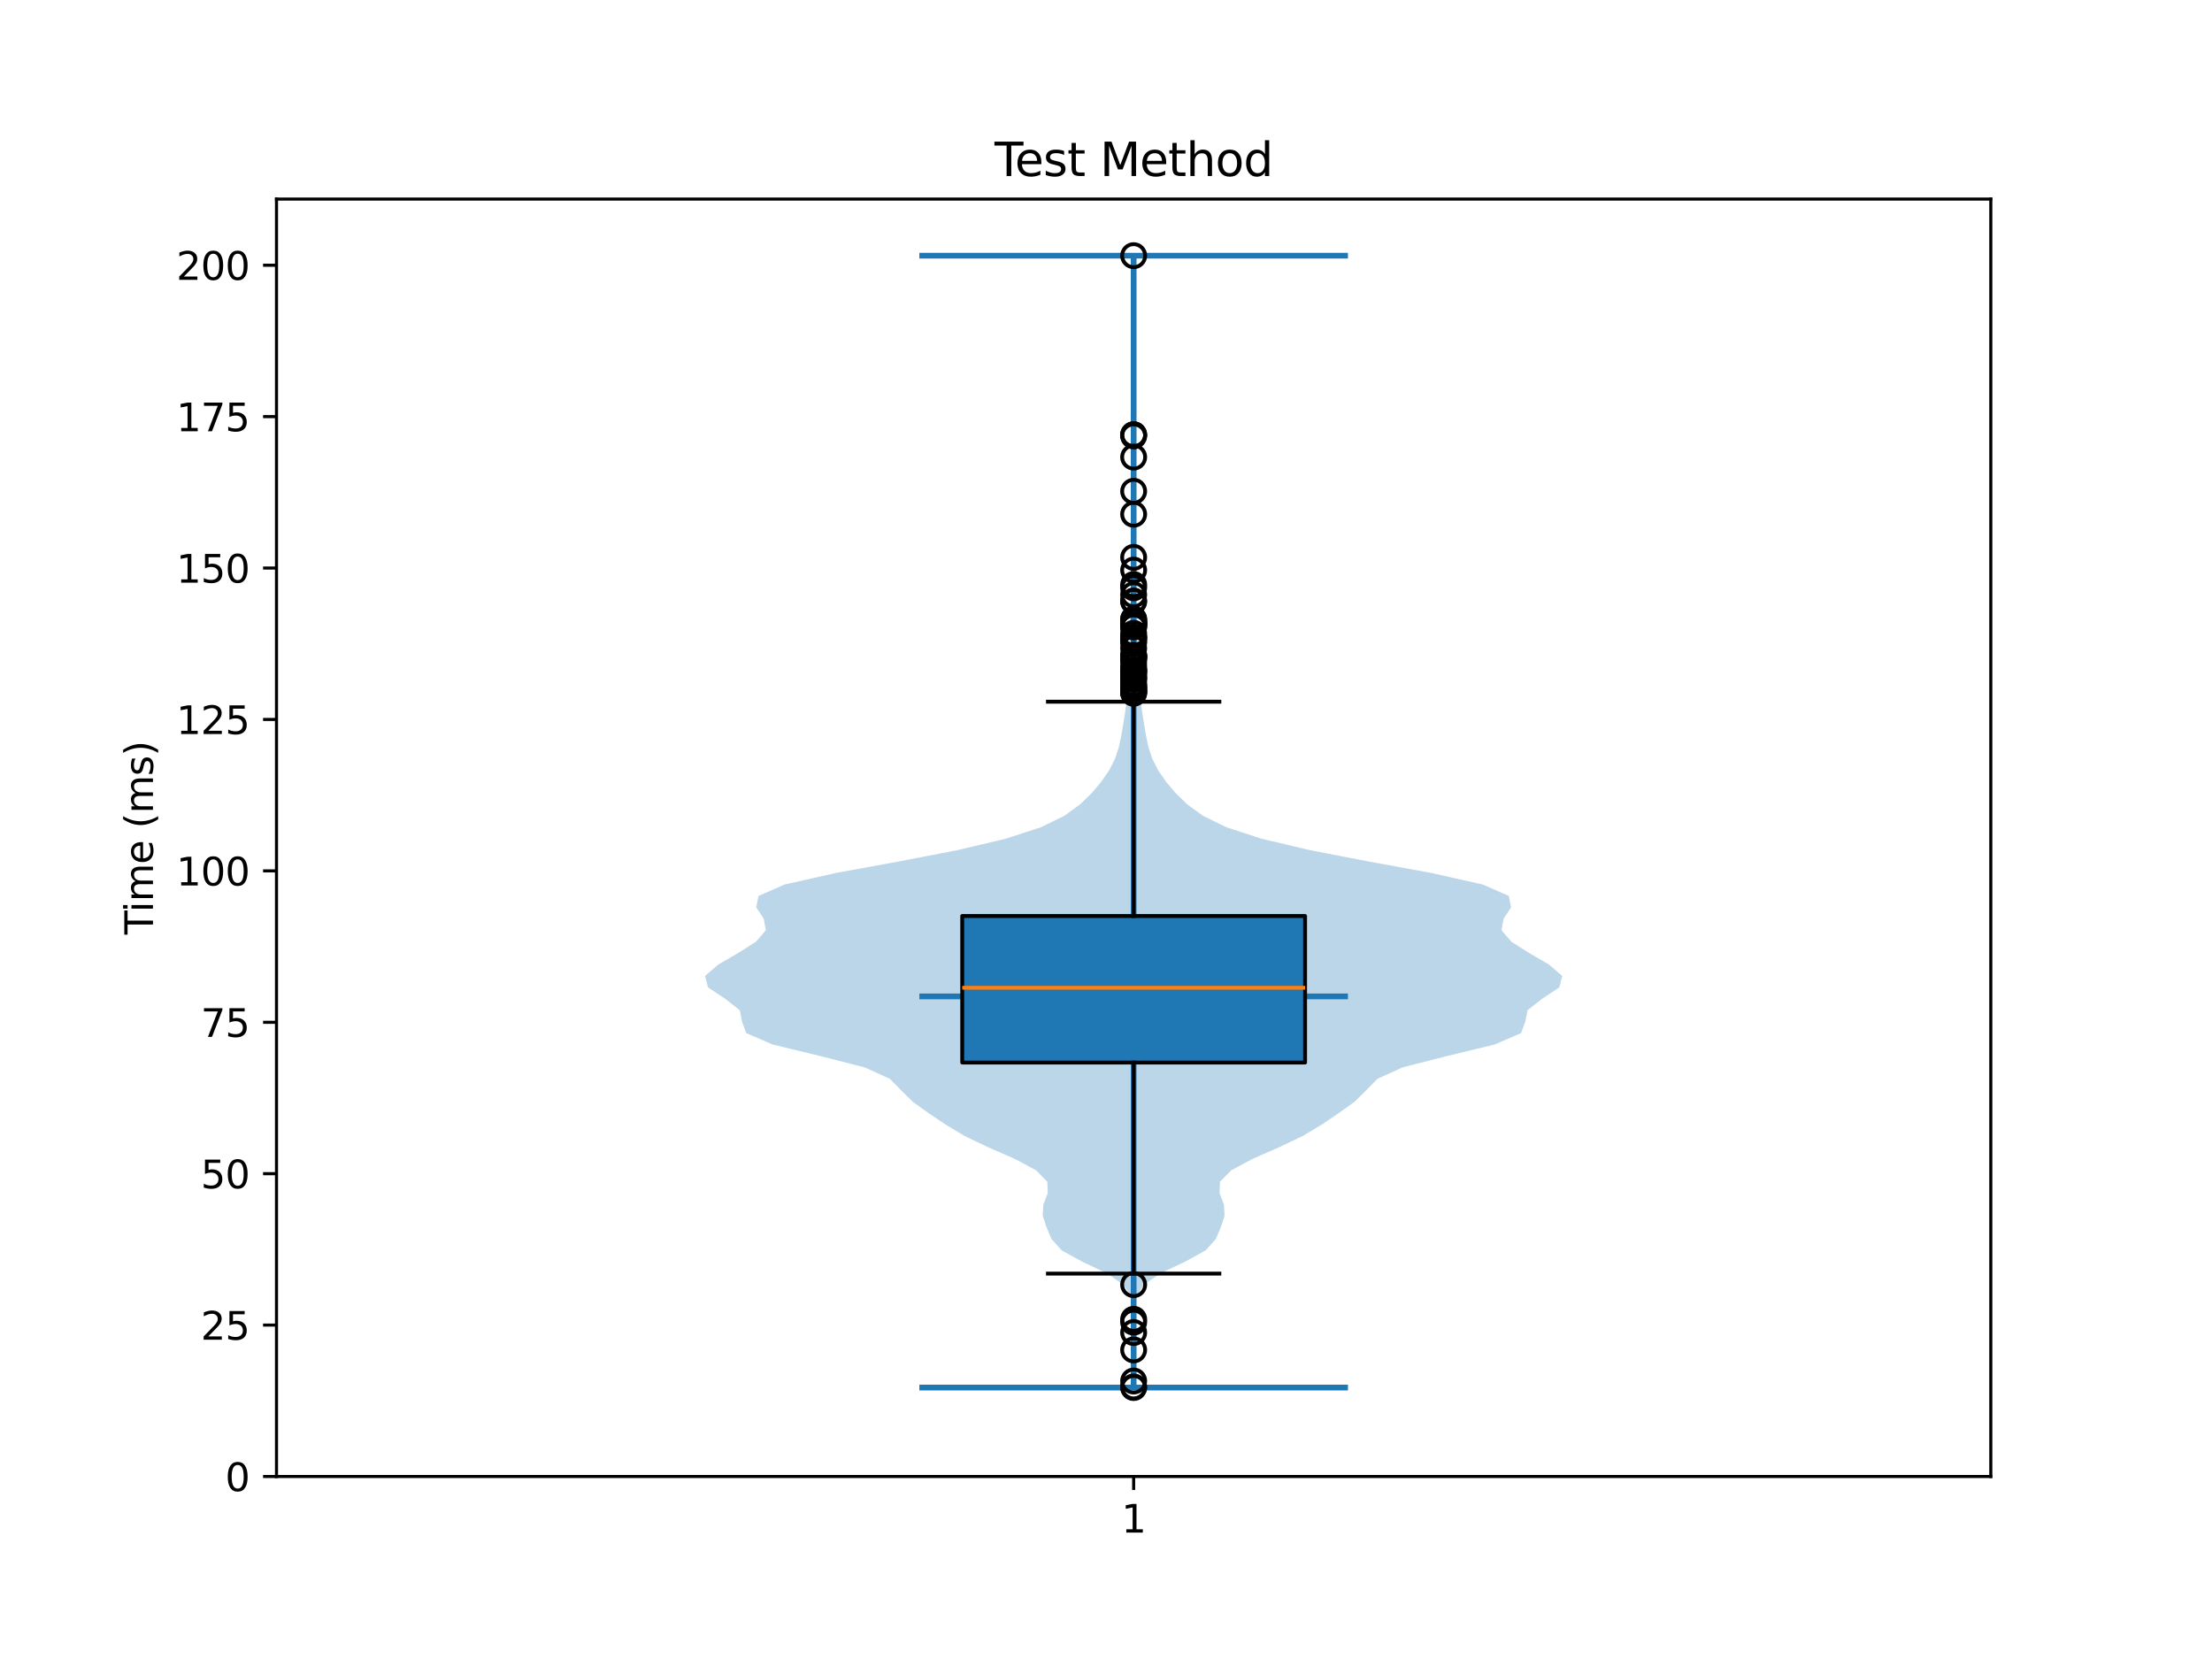 <?xml version="1.0" encoding="utf-8" standalone="no"?>
<!DOCTYPE svg PUBLIC "-//W3C//DTD SVG 1.1//EN"
  "http://www.w3.org/Graphics/SVG/1.1/DTD/svg11.dtd">
<svg xmlns:xlink="http://www.w3.org/1999/xlink" width="576pt" height="432pt" viewBox="0 0 576 432" xmlns="http://www.w3.org/2000/svg" version="1.1">
 <defs>
  <style type="text/css">*{stroke-linejoin: round; stroke-linecap: butt}</style>
 </defs>
 <g id="figure_1">
  <g id="patch_1">
   <path d="M 0 432 
L 576 432 
L 576 0 
L 0 0 
z
" style="fill: #ffffff"/>
  </g>
  <g id="axes_1">
   <g id="patch_2">
    <path d="M 72 384.48 
L 518.4 384.48 
L 518.4 51.84 
L 72 51.84 
z
" style="fill: #ffffff"/>
   </g>
   <g id="FillBetweenPolyCollection_1">
    <path d="M 295.376 361.309 
L 295.024 361.309 
L 295.031 358.332 
L 295.065 355.354 
L 295.069 352.377 
L 295.038 349.4 
L 295.01 346.423 
L 295.01 343.446 
L 294.952 340.469 
L 294.439 337.492 
L 292.527 334.515 
L 288.144 331.538 
L 281.84 328.561 
L 276.44 325.584 
L 273.785 322.606 
L 272.536 319.629 
L 271.526 316.652 
L 271.684 313.675 
L 272.833 310.698 
L 272.725 307.721 
L 269.79 304.744 
L 264.232 301.767 
L 257.43 298.79 
L 251.178 295.813 
L 246.223 292.836 
L 241.808 289.858 
L 237.655 286.881 
L 234.637 283.904 
L 231.73 280.927 
L 225.18 277.95 
L 213.531 274.973 
L 201.23 271.996 
L 194.315 269.019 
L 193.225 266.042 
L 192.639 263.065 
L 188.855 260.088 
L 184.358 257.11 
L 183.6 254.133 
L 187.055 251.156 
L 192.189 248.179 
L 196.873 245.202 
L 199.41 242.225 
L 198.88 239.248 
L 196.918 236.271 
L 197.513 233.294 
L 204.318 230.317 
L 217.573 227.34 
L 233.838 224.362 
L 249.266 221.385 
L 261.85 218.408 
L 271.003 215.431 
L 277.116 212.454 
L 281.228 209.477 
L 284.291 206.5 
L 286.796 203.523 
L 288.844 200.546 
L 290.351 197.569 
L 291.33 194.592 
L 291.971 191.614 
L 292.472 188.637 
L 292.943 185.66 
L 293.362 182.683 
L 293.652 179.706 
L 293.824 176.729 
L 293.95 173.752 
L 294.046 170.775 
L 294.082 167.798 
L 294.092 164.821 
L 294.204 161.844 
L 294.444 158.866 
L 294.679 155.889 
L 294.834 152.912 
L 294.938 149.935 
L 295.018 146.958 
L 295.085 143.981 
L 295.13 141.004 
L 295.14 138.027 
L 295.124 135.05 
L 295.108 132.073 
L 295.108 129.096 
L 295.117 126.118 
L 295.115 123.141 
L 295.081 120.164 
L 295.026 117.187 
L 294.996 114.21 
L 295.032 111.233 
L 295.108 108.256 
L 295.168 105.279 
L 295.193 102.302 
L 295.199 99.325 
L 295.2 96.348 
L 295.2 93.37 
L 295.2 90.393 
L 295.2 87.416 
L 295.2 84.439 
L 295.2 81.462 
L 295.199 78.485 
L 295.193 75.508 
L 295.177 72.531 
L 295.154 69.554 
L 295.141 66.577 
L 295.259 66.577 
L 295.259 66.577 
L 295.246 69.554 
L 295.223 72.531 
L 295.207 75.508 
L 295.201 78.485 
L 295.2 81.462 
L 295.2 84.439 
L 295.2 87.416 
L 295.2 90.393 
L 295.2 93.37 
L 295.2 96.348 
L 295.201 99.325 
L 295.207 102.302 
L 295.232 105.279 
L 295.292 108.256 
L 295.368 111.233 
L 295.404 114.21 
L 295.374 117.187 
L 295.319 120.164 
L 295.285 123.141 
L 295.283 126.118 
L 295.292 129.096 
L 295.292 132.073 
L 295.276 135.05 
L 295.26 138.027 
L 295.27 141.004 
L 295.315 143.981 
L 295.382 146.958 
L 295.462 149.935 
L 295.566 152.912 
L 295.721 155.889 
L 295.956 158.866 
L 296.196 161.844 
L 296.308 164.821 
L 296.318 167.798 
L 296.354 170.775 
L 296.45 173.752 
L 296.576 176.729 
L 296.748 179.706 
L 297.038 182.683 
L 297.457 185.66 
L 297.928 188.637 
L 298.429 191.614 
L 299.07 194.592 
L 300.049 197.569 
L 301.556 200.546 
L 303.604 203.523 
L 306.109 206.5 
L 309.172 209.477 
L 313.284 212.454 
L 319.397 215.431 
L 328.55 218.408 
L 341.134 221.385 
L 356.562 224.362 
L 372.827 227.34 
L 386.082 230.317 
L 392.887 233.294 
L 393.482 236.271 
L 391.52 239.248 
L 390.99 242.225 
L 393.527 245.202 
L 398.211 248.179 
L 403.345 251.156 
L 406.8 254.133 
L 406.042 257.11 
L 401.545 260.088 
L 397.761 263.065 
L 397.175 266.042 
L 396.085 269.019 
L 389.17 271.996 
L 376.869 274.973 
L 365.22 277.95 
L 358.67 280.927 
L 355.763 283.904 
L 352.745 286.881 
L 348.592 289.858 
L 344.177 292.836 
L 339.222 295.813 
L 332.97 298.79 
L 326.168 301.767 
L 320.61 304.744 
L 317.675 307.721 
L 317.567 310.698 
L 318.716 313.675 
L 318.874 316.652 
L 317.864 319.629 
L 316.615 322.606 
L 313.96 325.584 
L 308.56 328.561 
L 302.256 331.538 
L 297.873 334.515 
L 295.961 337.492 
L 295.448 340.469 
L 295.39 343.446 
L 295.39 346.423 
L 295.362 349.4 
L 295.331 352.377 
L 295.335 355.354 
L 295.369 358.332 
L 295.376 361.309 
z
" clip-path="url(#pd07e7607d4)" style="fill: #1f77b4; fill-opacity: 0.3"/>
   </g>
   <g id="matplotlib.axis_1">
    <g id="xtick_1">
     <g id="line2d_1">
      <defs>
       <path id="mbbf936efc3" d="M 0 0 
L 0 3.5 
" style="stroke: #000000; stroke-width: 0.8"/>
      </defs>
      <g>
       <use xlink:href="#mbbf936efc3" x="295.2" y="384.48" style="stroke: #000000; stroke-width: 0.8"/>
      </g>
     </g>
     <g id="text_1">
      <!-- 1 -->
      <g transform="translate(292.019 399.078) scale(0.1 -0.1)">
       <defs>
        <path id="DejaVuSans-31" d="M 794 531 
L 1825 531 
L 1825 4091 
L 703 3866 
L 703 4441 
L 1819 4666 
L 2450 4666 
L 2450 531 
L 3481 531 
L 3481 0 
L 794 0 
L 794 531 
z
" transform="scale(0.016)"/>
       </defs>
       <use xlink:href="#DejaVuSans-31"/>
      </g>
     </g>
    </g>
   </g>
   <g id="matplotlib.axis_2">
    <g id="ytick_1">
     <g id="line2d_2">
      <defs>
       <path id="m557fadfb69" d="M 0 0 
L -3.5 0 
" style="stroke: #000000; stroke-width: 0.8"/>
      </defs>
      <g>
       <use xlink:href="#m557fadfb69" x="72" y="384.48" style="stroke: #000000; stroke-width: 0.8"/>
      </g>
     </g>
     <g id="text_2">
      <!-- 0 -->
      <g transform="translate(58.638 388.279) scale(0.1 -0.1)">
       <defs>
        <path id="DejaVuSans-30" d="M 2034 4250 
Q 1547 4250 1301 3770 
Q 1056 3291 1056 2328 
Q 1056 1369 1301 889 
Q 1547 409 2034 409 
Q 2525 409 2770 889 
Q 3016 1369 3016 2328 
Q 3016 3291 2770 3770 
Q 2525 4250 2034 4250 
z
M 2034 4750 
Q 2819 4750 3233 4129 
Q 3647 3509 3647 2328 
Q 3647 1150 3233 529 
Q 2819 -91 2034 -91 
Q 1250 -91 836 529 
Q 422 1150 422 2328 
Q 422 3509 836 4129 
Q 1250 4750 2034 4750 
z
" transform="scale(0.016)"/>
       </defs>
       <use xlink:href="#DejaVuSans-30"/>
      </g>
     </g>
    </g>
    <g id="ytick_2">
     <g id="line2d_3">
      <g>
       <use xlink:href="#m557fadfb69" x="72" y="345.053" style="stroke: #000000; stroke-width: 0.8"/>
      </g>
     </g>
     <g id="text_3">
      <!-- 25 -->
      <g transform="translate(52.275 348.852) scale(0.1 -0.1)">
       <defs>
        <path id="DejaVuSans-32" d="M 1228 531 
L 3431 531 
L 3431 0 
L 469 0 
L 469 531 
Q 828 903 1448 1529 
Q 2069 2156 2228 2338 
Q 2531 2678 2651 2914 
Q 2772 3150 2772 3378 
Q 2772 3750 2511 3984 
Q 2250 4219 1831 4219 
Q 1534 4219 1204 4116 
Q 875 4013 500 3803 
L 500 4441 
Q 881 4594 1212 4672 
Q 1544 4750 1819 4750 
Q 2544 4750 2975 4387 
Q 3406 4025 3406 3419 
Q 3406 3131 3298 2873 
Q 3191 2616 2906 2266 
Q 2828 2175 2409 1742 
Q 1991 1309 1228 531 
z
" transform="scale(0.016)"/>
        <path id="DejaVuSans-35" d="M 691 4666 
L 3169 4666 
L 3169 4134 
L 1269 4134 
L 1269 2991 
Q 1406 3038 1543 3061 
Q 1681 3084 1819 3084 
Q 2600 3084 3056 2656 
Q 3513 2228 3513 1497 
Q 3513 744 3044 326 
Q 2575 -91 1722 -91 
Q 1428 -91 1123 -41 
Q 819 9 494 109 
L 494 744 
Q 775 591 1075 516 
Q 1375 441 1709 441 
Q 2250 441 2565 725 
Q 2881 1009 2881 1497 
Q 2881 1984 2565 2268 
Q 2250 2553 1709 2553 
Q 1456 2553 1204 2497 
Q 953 2441 691 2322 
L 691 4666 
z
" transform="scale(0.016)"/>
       </defs>
       <use xlink:href="#DejaVuSans-32"/>
       <use xlink:href="#DejaVuSans-35" transform="translate(63.623 0)"/>
      </g>
     </g>
    </g>
    <g id="ytick_3">
     <g id="line2d_4">
      <g>
       <use xlink:href="#m557fadfb69" x="72" y="305.626" style="stroke: #000000; stroke-width: 0.8"/>
      </g>
     </g>
     <g id="text_4">
      <!-- 50 -->
      <g transform="translate(52.275 309.426) scale(0.1 -0.1)">
       <use xlink:href="#DejaVuSans-35"/>
       <use xlink:href="#DejaVuSans-30" transform="translate(63.623 0)"/>
      </g>
     </g>
    </g>
    <g id="ytick_4">
     <g id="line2d_5">
      <g>
       <use xlink:href="#m557fadfb69" x="72" y="266.2" style="stroke: #000000; stroke-width: 0.8"/>
      </g>
     </g>
     <g id="text_5">
      <!-- 75 -->
      <g transform="translate(52.275 269.999) scale(0.1 -0.1)">
       <defs>
        <path id="DejaVuSans-37" d="M 525 4666 
L 3525 4666 
L 3525 4397 
L 1831 0 
L 1172 0 
L 2766 4134 
L 525 4134 
L 525 4666 
z
" transform="scale(0.016)"/>
       </defs>
       <use xlink:href="#DejaVuSans-37"/>
       <use xlink:href="#DejaVuSans-35" transform="translate(63.623 0)"/>
      </g>
     </g>
    </g>
    <g id="ytick_5">
     <g id="line2d_6">
      <g>
       <use xlink:href="#m557fadfb69" x="72" y="226.773" style="stroke: #000000; stroke-width: 0.8"/>
      </g>
     </g>
     <g id="text_6">
      <!-- 100 -->
      <g transform="translate(45.913 230.572) scale(0.1 -0.1)">
       <use xlink:href="#DejaVuSans-31"/>
       <use xlink:href="#DejaVuSans-30" transform="translate(63.623 0)"/>
       <use xlink:href="#DejaVuSans-30" transform="translate(127.246 0)"/>
      </g>
     </g>
    </g>
    <g id="ytick_6">
     <g id="line2d_7">
      <g>
       <use xlink:href="#m557fadfb69" x="72" y="187.346" style="stroke: #000000; stroke-width: 0.8"/>
      </g>
     </g>
     <g id="text_7">
      <!-- 125 -->
      <g transform="translate(45.913 191.145) scale(0.1 -0.1)">
       <use xlink:href="#DejaVuSans-31"/>
       <use xlink:href="#DejaVuSans-32" transform="translate(63.623 0)"/>
       <use xlink:href="#DejaVuSans-35" transform="translate(127.246 0)"/>
      </g>
     </g>
    </g>
    <g id="ytick_7">
     <g id="line2d_8">
      <g>
       <use xlink:href="#m557fadfb69" x="72" y="147.919" style="stroke: #000000; stroke-width: 0.8"/>
      </g>
     </g>
     <g id="text_8">
      <!-- 150 -->
      <g transform="translate(45.913 151.718) scale(0.1 -0.1)">
       <use xlink:href="#DejaVuSans-31"/>
       <use xlink:href="#DejaVuSans-35" transform="translate(63.623 0)"/>
       <use xlink:href="#DejaVuSans-30" transform="translate(127.246 0)"/>
      </g>
     </g>
    </g>
    <g id="ytick_8">
     <g id="line2d_9">
      <g>
       <use xlink:href="#m557fadfb69" x="72" y="108.492" style="stroke: #000000; stroke-width: 0.8"/>
      </g>
     </g>
     <g id="text_9">
      <!-- 175 -->
      <g transform="translate(45.913 112.292) scale(0.1 -0.1)">
       <use xlink:href="#DejaVuSans-31"/>
       <use xlink:href="#DejaVuSans-37" transform="translate(63.623 0)"/>
       <use xlink:href="#DejaVuSans-35" transform="translate(127.246 0)"/>
      </g>
     </g>
    </g>
    <g id="ytick_9">
     <g id="line2d_10">
      <g>
       <use xlink:href="#m557fadfb69" x="72" y="69.066" style="stroke: #000000; stroke-width: 0.8"/>
      </g>
     </g>
     <g id="text_10">
      <!-- 200 -->
      <g transform="translate(45.913 72.865) scale(0.1 -0.1)">
       <use xlink:href="#DejaVuSans-32"/>
       <use xlink:href="#DejaVuSans-30" transform="translate(63.623 0)"/>
       <use xlink:href="#DejaVuSans-30" transform="translate(127.246 0)"/>
      </g>
     </g>
    </g>
    <g id="text_11">
     <!-- Time (ms) -->
     <g transform="translate(39.833 243.359) rotate(-90) scale(0.1 -0.1)">
      <defs>
       <path id="DejaVuSans-54" d="M -19 4666 
L 3928 4666 
L 3928 4134 
L 2272 4134 
L 2272 0 
L 1638 0 
L 1638 4134 
L -19 4134 
L -19 4666 
z
" transform="scale(0.016)"/>
       <path id="DejaVuSans-69" d="M 603 3500 
L 1178 3500 
L 1178 0 
L 603 0 
L 603 3500 
z
M 603 4863 
L 1178 4863 
L 1178 4134 
L 603 4134 
L 603 4863 
z
" transform="scale(0.016)"/>
       <path id="DejaVuSans-6d" d="M 3328 2828 
Q 3544 3216 3844 3400 
Q 4144 3584 4550 3584 
Q 5097 3584 5394 3201 
Q 5691 2819 5691 2113 
L 5691 0 
L 5113 0 
L 5113 2094 
Q 5113 2597 4934 2840 
Q 4756 3084 4391 3084 
Q 3944 3084 3684 2787 
Q 3425 2491 3425 1978 
L 3425 0 
L 2847 0 
L 2847 2094 
Q 2847 2600 2669 2842 
Q 2491 3084 2119 3084 
Q 1678 3084 1418 2786 
Q 1159 2488 1159 1978 
L 1159 0 
L 581 0 
L 581 3500 
L 1159 3500 
L 1159 2956 
Q 1356 3278 1631 3431 
Q 1906 3584 2284 3584 
Q 2666 3584 2933 3390 
Q 3200 3197 3328 2828 
z
" transform="scale(0.016)"/>
       <path id="DejaVuSans-65" d="M 3597 1894 
L 3597 1613 
L 953 1613 
Q 991 1019 1311 708 
Q 1631 397 2203 397 
Q 2534 397 2845 478 
Q 3156 559 3463 722 
L 3463 178 
Q 3153 47 2828 -22 
Q 2503 -91 2169 -91 
Q 1331 -91 842 396 
Q 353 884 353 1716 
Q 353 2575 817 3079 
Q 1281 3584 2069 3584 
Q 2775 3584 3186 3129 
Q 3597 2675 3597 1894 
z
M 3022 2063 
Q 3016 2534 2758 2815 
Q 2500 3097 2075 3097 
Q 1594 3097 1305 2825 
Q 1016 2553 972 2059 
L 3022 2063 
z
" transform="scale(0.016)"/>
       <path id="DejaVuSans-20" transform="scale(0.016)"/>
       <path id="DejaVuSans-28" d="M 1984 4856 
Q 1566 4138 1362 3434 
Q 1159 2731 1159 2009 
Q 1159 1288 1364 580 
Q 1569 -128 1984 -844 
L 1484 -844 
Q 1016 -109 783 600 
Q 550 1309 550 2009 
Q 550 2706 781 3412 
Q 1013 4119 1484 4856 
L 1984 4856 
z
" transform="scale(0.016)"/>
       <path id="DejaVuSans-73" d="M 2834 3397 
L 2834 2853 
Q 2591 2978 2328 3040 
Q 2066 3103 1784 3103 
Q 1356 3103 1142 2972 
Q 928 2841 928 2578 
Q 928 2378 1081 2264 
Q 1234 2150 1697 2047 
L 1894 2003 
Q 2506 1872 2764 1633 
Q 3022 1394 3022 966 
Q 3022 478 2636 193 
Q 2250 -91 1575 -91 
Q 1294 -91 989 -36 
Q 684 19 347 128 
L 347 722 
Q 666 556 975 473 
Q 1284 391 1588 391 
Q 1994 391 2212 530 
Q 2431 669 2431 922 
Q 2431 1156 2273 1281 
Q 2116 1406 1581 1522 
L 1381 1569 
Q 847 1681 609 1914 
Q 372 2147 372 2553 
Q 372 3047 722 3315 
Q 1072 3584 1716 3584 
Q 2034 3584 2315 3537 
Q 2597 3491 2834 3397 
z
" transform="scale(0.016)"/>
       <path id="DejaVuSans-29" d="M 513 4856 
L 1013 4856 
Q 1481 4119 1714 3412 
Q 1947 2706 1947 2009 
Q 1947 1309 1714 600 
Q 1481 -109 1013 -844 
L 513 -844 
Q 928 -128 1133 580 
Q 1338 1288 1338 2009 
Q 1338 2731 1133 3434 
Q 928 4138 513 4856 
z
" transform="scale(0.016)"/>
      </defs>
      <use xlink:href="#DejaVuSans-54"/>
      <use xlink:href="#DejaVuSans-69" transform="translate(57.959 0)"/>
      <use xlink:href="#DejaVuSans-6d" transform="translate(85.742 0)"/>
      <use xlink:href="#DejaVuSans-65" transform="translate(183.154 0)"/>
      <use xlink:href="#DejaVuSans-20" transform="translate(244.678 0)"/>
      <use xlink:href="#DejaVuSans-28" transform="translate(276.465 0)"/>
      <use xlink:href="#DejaVuSans-6d" transform="translate(315.479 0)"/>
      <use xlink:href="#DejaVuSans-73" transform="translate(412.891 0)"/>
      <use xlink:href="#DejaVuSans-29" transform="translate(464.99 0)"/>
     </g>
    </g>
   </g>
   <g id="LineCollection_1">
    <path d="M 239.4 259.464 
L 351 259.464 
" clip-path="url(#pd07e7607d4)" style="fill: none; stroke: #1f77b4; stroke-width: 1.5"/>
   </g>
   <g id="LineCollection_2">
    <path d="M 239.4 66.577 
L 351 66.577 
" clip-path="url(#pd07e7607d4)" style="fill: none; stroke: #1f77b4; stroke-width: 1.5"/>
   </g>
   <g id="LineCollection_3">
    <path d="M 239.4 361.309 
L 351 361.309 
" clip-path="url(#pd07e7607d4)" style="fill: none; stroke: #1f77b4; stroke-width: 1.5"/>
   </g>
   <g id="LineCollection_4">
    <path d="M 295.2 361.309 
L 295.2 66.577 
" clip-path="url(#pd07e7607d4)" style="fill: none; stroke: #1f77b4; stroke-width: 1.5"/>
   </g>
   <g id="patch_3">
    <path d="M 250.56 276.683 
L 339.84 276.683 
L 339.84 238.524 
L 250.56 238.524 
L 250.56 276.683 
z
" clip-path="url(#pd07e7607d4)" style="fill: #1f77b4; stroke: #000000; stroke-linejoin: miter"/>
   </g>
   <g id="line2d_11">
    <path d="M 295.2 276.683 
L 295.2 331.649 
" clip-path="url(#pd07e7607d4)" style="fill: none; stroke: #000000; stroke-linecap: square"/>
   </g>
   <g id="line2d_12">
    <path d="M 295.2 238.524 
L 295.2 182.722 
" clip-path="url(#pd07e7607d4)" style="fill: none; stroke: #000000; stroke-linecap: square"/>
   </g>
   <g id="line2d_13">
    <path d="M 272.88 331.649 
L 317.52 331.649 
" clip-path="url(#pd07e7607d4)" style="fill: none; stroke: #000000; stroke-linecap: square"/>
   </g>
   <g id="line2d_14">
    <path d="M 272.88 182.722 
L 317.52 182.722 
" clip-path="url(#pd07e7607d4)" style="fill: none; stroke: #000000; stroke-linecap: square"/>
   </g>
   <g id="line2d_15">
    <defs>
     <path id="mf2ec46dbce" d="M 0 3 
C 0.796 3 1.559 2.684 2.121 2.121 
C 2.684 1.559 3 0.796 3 0 
C 3 -0.796 2.684 -1.559 2.121 -2.121 
C 1.559 -2.684 0.796 -3 0 -3 
C -0.796 -3 -1.559 -2.684 -2.121 -2.121 
C -2.684 -1.559 -3 -0.796 -3 0 
C -3 0.796 -2.684 1.559 -2.121 2.121 
C -1.559 2.684 -0.796 3 0 3 
z
" style="stroke: #000000"/>
    </defs>
    <g clip-path="url(#pd07e7607d4)">
     <use xlink:href="#mf2ec46dbce" x="295.2" y="343.544" style="fill-opacity: 0; stroke: #000000"/>
     <use xlink:href="#mf2ec46dbce" x="295.2" y="344.292" style="fill-opacity: 0; stroke: #000000"/>
     <use xlink:href="#mf2ec46dbce" x="295.2" y="346.988" style="fill-opacity: 0; stroke: #000000"/>
     <use xlink:href="#mf2ec46dbce" x="295.2" y="334.511" style="fill-opacity: 0; stroke: #000000"/>
     <use xlink:href="#mf2ec46dbce" x="295.2" y="351.511" style="fill-opacity: 0; stroke: #000000"/>
     <use xlink:href="#mf2ec46dbce" x="295.2" y="359.612" style="fill-opacity: 0; stroke: #000000"/>
     <use xlink:href="#mf2ec46dbce" x="295.2" y="361.309" style="fill-opacity: 0; stroke: #000000"/>
     <use xlink:href="#mf2ec46dbce" x="295.2" y="361.155" style="fill-opacity: 0; stroke: #000000"/>
     <use xlink:href="#mf2ec46dbce" x="295.2" y="119.023" style="fill-opacity: 0; stroke: #000000"/>
     <use xlink:href="#mf2ec46dbce" x="295.2" y="164.918" style="fill-opacity: 0; stroke: #000000"/>
     <use xlink:href="#mf2ec46dbce" x="295.2" y="165.902" style="fill-opacity: 0; stroke: #000000"/>
     <use xlink:href="#mf2ec46dbce" x="295.2" y="162.851" style="fill-opacity: 0; stroke: #000000"/>
     <use xlink:href="#mf2ec46dbce" x="295.2" y="162.411" style="fill-opacity: 0; stroke: #000000"/>
     <use xlink:href="#mf2ec46dbce" x="295.2" y="178.565" style="fill-opacity: 0; stroke: #000000"/>
     <use xlink:href="#mf2ec46dbce" x="295.2" y="180.524" style="fill-opacity: 0; stroke: #000000"/>
     <use xlink:href="#mf2ec46dbce" x="295.2" y="152.228" style="fill-opacity: 0; stroke: #000000"/>
     <use xlink:href="#mf2ec46dbce" x="295.2" y="170.654" style="fill-opacity: 0; stroke: #000000"/>
     <use xlink:href="#mf2ec46dbce" x="295.2" y="180.219" style="fill-opacity: 0; stroke: #000000"/>
     <use xlink:href="#mf2ec46dbce" x="295.2" y="179.47" style="fill-opacity: 0; stroke: #000000"/>
     <use xlink:href="#mf2ec46dbce" x="295.2" y="127.927" style="fill-opacity: 0; stroke: #000000"/>
     <use xlink:href="#mf2ec46dbce" x="295.2" y="176.291" style="fill-opacity: 0; stroke: #000000"/>
     <use xlink:href="#mf2ec46dbce" x="295.2" y="171.338" style="fill-opacity: 0; stroke: #000000"/>
     <use xlink:href="#mf2ec46dbce" x="295.2" y="177.924" style="fill-opacity: 0; stroke: #000000"/>
     <use xlink:href="#mf2ec46dbce" x="295.2" y="175.146" style="fill-opacity: 0; stroke: #000000"/>
     <use xlink:href="#mf2ec46dbce" x="295.2" y="176.926" style="fill-opacity: 0; stroke: #000000"/>
     <use xlink:href="#mf2ec46dbce" x="295.2" y="171.102" style="fill-opacity: 0; stroke: #000000"/>
     <use xlink:href="#mf2ec46dbce" x="295.2" y="162.421" style="fill-opacity: 0; stroke: #000000"/>
     <use xlink:href="#mf2ec46dbce" x="295.2" y="179.563" style="fill-opacity: 0; stroke: #000000"/>
     <use xlink:href="#mf2ec46dbce" x="295.2" y="175.515" style="fill-opacity: 0; stroke: #000000"/>
     <use xlink:href="#mf2ec46dbce" x="295.2" y="66.577" style="fill-opacity: 0; stroke: #000000"/>
     <use xlink:href="#mf2ec46dbce" x="295.2" y="171.377" style="fill-opacity: 0; stroke: #000000"/>
     <use xlink:href="#mf2ec46dbce" x="295.2" y="163.222" style="fill-opacity: 0; stroke: #000000"/>
     <use xlink:href="#mf2ec46dbce" x="295.2" y="179.133" style="fill-opacity: 0; stroke: #000000"/>
     <use xlink:href="#mf2ec46dbce" x="295.2" y="166.755" style="fill-opacity: 0; stroke: #000000"/>
     <use xlink:href="#mf2ec46dbce" x="295.2" y="180.224" style="fill-opacity: 0; stroke: #000000"/>
     <use xlink:href="#mf2ec46dbce" x="295.2" y="156.652" style="fill-opacity: 0; stroke: #000000"/>
     <use xlink:href="#mf2ec46dbce" x="295.2" y="145.138" style="fill-opacity: 0; stroke: #000000"/>
     <use xlink:href="#mf2ec46dbce" x="295.2" y="156.502" style="fill-opacity: 0; stroke: #000000"/>
     <use xlink:href="#mf2ec46dbce" x="295.2" y="113.516" style="fill-opacity: 0; stroke: #000000"/>
     <use xlink:href="#mf2ec46dbce" x="295.2" y="162.403" style="fill-opacity: 0; stroke: #000000"/>
     <use xlink:href="#mf2ec46dbce" x="295.2" y="161.281" style="fill-opacity: 0; stroke: #000000"/>
     <use xlink:href="#mf2ec46dbce" x="295.2" y="174.414" style="fill-opacity: 0; stroke: #000000"/>
     <use xlink:href="#mf2ec46dbce" x="295.2" y="171.028" style="fill-opacity: 0; stroke: #000000"/>
     <use xlink:href="#mf2ec46dbce" x="295.2" y="162.242" style="fill-opacity: 0; stroke: #000000"/>
     <use xlink:href="#mf2ec46dbce" x="295.2" y="161.236" style="fill-opacity: 0; stroke: #000000"/>
     <use xlink:href="#mf2ec46dbce" x="295.2" y="148.46" style="fill-opacity: 0; stroke: #000000"/>
     <use xlink:href="#mf2ec46dbce" x="295.2" y="174.575" style="fill-opacity: 0; stroke: #000000"/>
     <use xlink:href="#mf2ec46dbce" x="295.2" y="161.972" style="fill-opacity: 0; stroke: #000000"/>
     <use xlink:href="#mf2ec46dbce" x="295.2" y="173.424" style="fill-opacity: 0; stroke: #000000"/>
     <use xlink:href="#mf2ec46dbce" x="295.2" y="163.218" style="fill-opacity: 0; stroke: #000000"/>
     <use xlink:href="#mf2ec46dbce" x="295.2" y="113.221" style="fill-opacity: 0; stroke: #000000"/>
     <use xlink:href="#mf2ec46dbce" x="295.2" y="174.595" style="fill-opacity: 0; stroke: #000000"/>
     <use xlink:href="#mf2ec46dbce" x="295.2" y="168.838" style="fill-opacity: 0; stroke: #000000"/>
     <use xlink:href="#mf2ec46dbce" x="295.2" y="153.059" style="fill-opacity: 0; stroke: #000000"/>
     <use xlink:href="#mf2ec46dbce" x="295.2" y="178.84" style="fill-opacity: 0; stroke: #000000"/>
     <use xlink:href="#mf2ec46dbce" x="295.2" y="133.906" style="fill-opacity: 0; stroke: #000000"/>
     <use xlink:href="#mf2ec46dbce" x="295.2" y="166.052" style="fill-opacity: 0; stroke: #000000"/>
     <use xlink:href="#mf2ec46dbce" x="295.2" y="166.029" style="fill-opacity: 0; stroke: #000000"/>
     <use xlink:href="#mf2ec46dbce" x="295.2" y="113.194" style="fill-opacity: 0; stroke: #000000"/>
     <use xlink:href="#mf2ec46dbce" x="295.2" y="176.586" style="fill-opacity: 0; stroke: #000000"/>
     <use xlink:href="#mf2ec46dbce" x="295.2" y="161.788" style="fill-opacity: 0; stroke: #000000"/>
     <use xlink:href="#mf2ec46dbce" x="295.2" y="167.333" style="fill-opacity: 0; stroke: #000000"/>
     <use xlink:href="#mf2ec46dbce" x="295.2" y="170.666" style="fill-opacity: 0; stroke: #000000"/>
     <use xlink:href="#mf2ec46dbce" x="295.2" y="154.874" style="fill-opacity: 0; stroke: #000000"/>
     <use xlink:href="#mf2ec46dbce" x="295.2" y="172.29" style="fill-opacity: 0; stroke: #000000"/>
     <use xlink:href="#mf2ec46dbce" x="295.2" y="180.181" style="fill-opacity: 0; stroke: #000000"/>
    </g>
   </g>
   <g id="line2d_16">
    <path d="M 250.56 257.208 
L 339.84 257.208 
" clip-path="url(#pd07e7607d4)" style="fill: none; stroke: #ff7f0e"/>
   </g>
   <g id="patch_4">
    <path d="M 72 384.48 
L 72 51.84 
" style="fill: none; stroke: #000000; stroke-width: 0.8; stroke-linejoin: miter; stroke-linecap: square"/>
   </g>
   <g id="patch_5">
    <path d="M 518.4 384.48 
L 518.4 51.84 
" style="fill: none; stroke: #000000; stroke-width: 0.8; stroke-linejoin: miter; stroke-linecap: square"/>
   </g>
   <g id="patch_6">
    <path d="M 72 384.48 
L 518.4 384.48 
" style="fill: none; stroke: #000000; stroke-width: 0.8; stroke-linejoin: miter; stroke-linecap: square"/>
   </g>
   <g id="patch_7">
    <path d="M 72 51.84 
L 518.4 51.84 
" style="fill: none; stroke: #000000; stroke-width: 0.8; stroke-linejoin: miter; stroke-linecap: square"/>
   </g>
   <g id="text_12">
    <!-- Test Method -->
    <g transform="translate(258.975 45.84) scale(0.12 -0.12)">
     <defs>
      <path id="DejaVuSans-74" d="M 1172 4494 
L 1172 3500 
L 2356 3500 
L 2356 3053 
L 1172 3053 
L 1172 1153 
Q 1172 725 1289 603 
Q 1406 481 1766 481 
L 2356 481 
L 2356 0 
L 1766 0 
Q 1100 0 847 248 
Q 594 497 594 1153 
L 594 3053 
L 172 3053 
L 172 3500 
L 594 3500 
L 594 4494 
L 1172 4494 
z
" transform="scale(0.016)"/>
      <path id="DejaVuSans-4d" d="M 628 4666 
L 1569 4666 
L 2759 1491 
L 3956 4666 
L 4897 4666 
L 4897 0 
L 4281 0 
L 4281 4097 
L 3078 897 
L 2444 897 
L 1241 4097 
L 1241 0 
L 628 0 
L 628 4666 
z
" transform="scale(0.016)"/>
      <path id="DejaVuSans-68" d="M 3513 2113 
L 3513 0 
L 2938 0 
L 2938 2094 
Q 2938 2591 2744 2837 
Q 2550 3084 2163 3084 
Q 1697 3084 1428 2787 
Q 1159 2491 1159 1978 
L 1159 0 
L 581 0 
L 581 4863 
L 1159 4863 
L 1159 2956 
Q 1366 3272 1645 3428 
Q 1925 3584 2291 3584 
Q 2894 3584 3203 3211 
Q 3513 2838 3513 2113 
z
" transform="scale(0.016)"/>
      <path id="DejaVuSans-6f" d="M 1959 3097 
Q 1497 3097 1228 2736 
Q 959 2375 959 1747 
Q 959 1119 1226 758 
Q 1494 397 1959 397 
Q 2419 397 2687 759 
Q 2956 1122 2956 1747 
Q 2956 2369 2687 2733 
Q 2419 3097 1959 3097 
z
M 1959 3584 
Q 2709 3584 3137 3096 
Q 3566 2609 3566 1747 
Q 3566 888 3137 398 
Q 2709 -91 1959 -91 
Q 1206 -91 779 398 
Q 353 888 353 1747 
Q 353 2609 779 3096 
Q 1206 3584 1959 3584 
z
" transform="scale(0.016)"/>
      <path id="DejaVuSans-64" d="M 2906 2969 
L 2906 4863 
L 3481 4863 
L 3481 0 
L 2906 0 
L 2906 525 
Q 2725 213 2448 61 
Q 2172 -91 1784 -91 
Q 1150 -91 751 415 
Q 353 922 353 1747 
Q 353 2572 751 3078 
Q 1150 3584 1784 3584 
Q 2172 3584 2448 3432 
Q 2725 3281 2906 2969 
z
M 947 1747 
Q 947 1113 1208 752 
Q 1469 391 1925 391 
Q 2381 391 2643 752 
Q 2906 1113 2906 1747 
Q 2906 2381 2643 2742 
Q 2381 3103 1925 3103 
Q 1469 3103 1208 2742 
Q 947 2381 947 1747 
z
" transform="scale(0.016)"/>
     </defs>
     <use xlink:href="#DejaVuSans-54"/>
     <use xlink:href="#DejaVuSans-65" transform="translate(44.084 0)"/>
     <use xlink:href="#DejaVuSans-73" transform="translate(105.607 0)"/>
     <use xlink:href="#DejaVuSans-74" transform="translate(157.707 0)"/>
     <use xlink:href="#DejaVuSans-20" transform="translate(196.916 0)"/>
     <use xlink:href="#DejaVuSans-4d" transform="translate(228.703 0)"/>
     <use xlink:href="#DejaVuSans-65" transform="translate(314.982 0)"/>
     <use xlink:href="#DejaVuSans-74" transform="translate(376.506 0)"/>
     <use xlink:href="#DejaVuSans-68" transform="translate(415.715 0)"/>
     <use xlink:href="#DejaVuSans-6f" transform="translate(479.094 0)"/>
     <use xlink:href="#DejaVuSans-64" transform="translate(540.275 0)"/>
    </g>
   </g>
  </g>
 </g>
 <defs>
  <clipPath id="pd07e7607d4">
   <rect x="72" y="51.84" width="446.4" height="332.64"/>
  </clipPath>
 </defs>
</svg>
